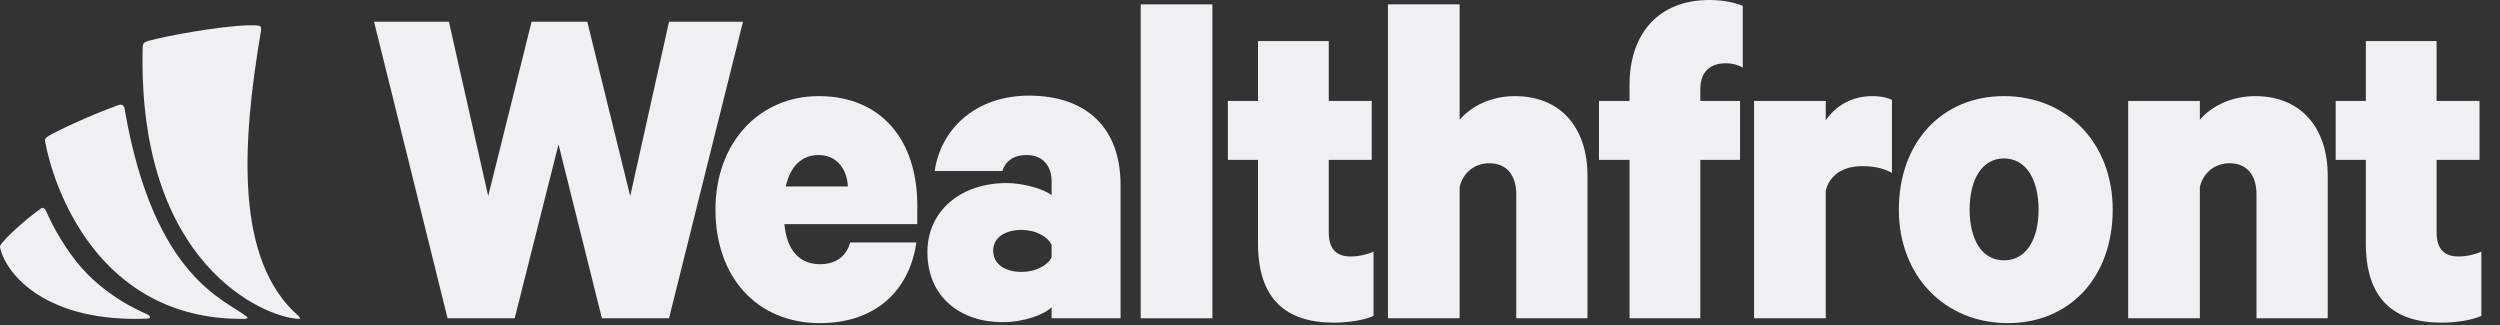 <svg xmlns="http://www.w3.org/2000/svg" width="200" height="26" viewBox="0 0 200 26" fill="none">
  <rect x="0" y="0" width="200" height="26" fill="#333333" stroke="none"/>
  <path fill-rule="evenodd" clip-rule="evenodd" d="M20.339 2.024C20.467 2.028 20.582 2.036 20.683 2.049C20.945 2.081 20.905 2.316 20.846 2.668C19.383 11.394 18.735 20.796 23.892 25.291C23.947 25.341 24.022 25.446 23.996 25.485C23.971 25.523 23.82 25.503 23.757 25.499C21.218 25.341 10.979 21.27 11.414 3.801C11.421 3.521 11.458 3.393 11.873 3.273C13.259 2.868 17.64 2.084 19.853 2.024H20.339ZM3.977 10.826C4.219 10.656 6.958 9.306 9.477 8.405C9.981 8.245 9.978 8.767 10.002 8.904C12.356 22.312 18.107 23.999 19.725 25.325C19.942 25.47 19.664 25.524 19.388 25.51C7.758 25.547 4.257 14.852 3.613 11.345C3.554 11.022 3.736 10.997 3.977 10.826ZM0.256 19.331C0.852 18.602 2.587 17.138 3.309 16.659C3.528 16.514 3.686 16.849 3.88 17.306C4.659 18.978 5.822 20.737 6.964 21.895C9.248 24.209 11.745 25.093 11.873 25.196C12.067 25.355 12.066 25.481 11.692 25.495C3.791 25.788 0.561 22.05 0.022 19.884C-0.036 19.651 0.015 19.626 0.256 19.331Z" fill="#F0F0F2"/>
  <path d="M42.526 1.739L39.056 15.688L35.914 1.739H29.924L35.805 25.463H41.175L44.682 11.553L48.152 25.463H53.522L59.44 1.739H53.522L50.417 15.688L46.983 1.739H42.526Z" fill="#F0F0F2"/>
  <path d="M68.013 19.397C67.684 20.595 66.771 21.136 65.602 21.136C63.958 21.136 62.936 20.015 62.753 17.929H73.383V16.422C73.383 11.244 70.534 7.689 65.493 7.689C60.744 7.689 57.237 11.399 57.237 16.77C57.237 22.179 60.561 25.85 65.602 25.85C69.876 25.85 72.725 23.416 73.31 19.397H68.013ZM65.493 12.403C66.917 12.403 67.757 13.485 67.831 14.915H62.862C63.228 13.292 64.141 12.403 65.493 12.403Z" fill="#F0F0F2"/>
  <path d="M89.645 25.463V14.799C89.645 10.278 86.979 7.651 82.303 7.651C78.066 7.651 75.253 10.317 74.778 13.678H80.184C80.44 12.906 81.061 12.403 82.12 12.403C83.508 12.403 84.129 13.369 84.129 14.49V15.61C83.472 15.108 81.865 14.644 80.513 14.644C76.933 14.644 74.193 16.808 74.193 20.17C74.193 23.841 76.933 25.773 80.184 25.773C81.938 25.773 83.581 25.154 84.129 24.575V25.463H89.645ZM84.129 20.595C83.764 21.29 82.778 21.754 81.718 21.754C80.586 21.754 79.454 21.252 79.454 20.054C79.454 18.895 80.586 18.392 81.718 18.392C82.778 18.392 83.764 18.856 84.129 19.59V20.595Z" fill="#F0F0F2"/>
  <path d="M96.991 0.348H91.255V25.463H96.991V12.906V0.348Z" fill="#F0F0F2"/>
  <path d="M100.64 19.474C100.64 23.879 102.832 25.811 106.704 25.811C107.982 25.811 109.224 25.579 109.882 25.27V20.131C109.371 20.363 108.676 20.518 108.055 20.518C106.923 20.518 106.302 19.938 106.302 18.586V12.79H109.736V8.076H106.302V3.284H100.64V8.076H98.229V12.79H100.64V19.474Z" fill="#F0F0F2"/>
  <path d="M111.036 25.463H116.771V14.954C117.063 13.756 118.013 13.06 119.145 13.06C120.606 13.06 121.3 14.103 121.3 15.533V25.463H126.999V14.065C126.999 10.201 124.844 7.689 121.191 7.689C119.291 7.689 117.684 8.501 116.771 9.583V0.348H111.036V25.463Z" fill="#F0F0F2"/>
  <path d="M139.422 0.464C138.728 0.193 137.852 0 136.756 0C132.737 0 130.363 2.627 130.363 6.801V8.076H127.916V12.79H130.363V25.463H136.025V12.79H139.203V8.076H136.025V7.148C136.025 5.757 136.792 5.062 138.071 5.062C138.582 5.062 139.021 5.178 139.422 5.41V0.464Z" fill="#F0F0F2"/>
  <path d="M151.357 7.998C151.101 7.844 150.516 7.689 149.786 7.689C148.142 7.689 146.863 8.462 146.06 9.621V8.076H140.325V25.463H146.06V15.263C146.352 14.026 147.411 13.292 148.982 13.292C149.895 13.292 150.662 13.447 151.357 13.833V7.998Z" fill="#F0F0F2"/>
  <path d="M169.017 16.77C169.017 11.399 165.314 7.689 160.31 7.689C155.342 7.689 151.908 11.399 151.908 16.77C151.908 22.14 155.647 25.85 160.615 25.85C165.619 25.85 169.017 22.14 169.017 16.77ZM163.086 16.77C163.086 19.165 162.099 20.827 160.31 20.827C158.556 20.827 157.57 19.165 157.57 16.77C157.57 14.374 158.556 12.674 160.31 12.674C162.099 12.674 163.086 14.374 163.086 16.77Z" fill="#F0F0F2"/>
  <path d="M170.254 25.463H175.989V14.954C176.282 13.756 177.231 13.06 178.364 13.06C179.825 13.06 180.519 14.103 180.519 15.533V25.463H186.218V14.065C186.218 10.201 184.062 7.689 180.409 7.689C178.51 7.689 176.903 8.501 175.989 9.583V8.076H170.254V25.463Z" fill="#F0F0F2"/>
  <path d="M189.266 19.474C189.266 23.879 191.458 25.811 195.33 25.811C196.609 25.811 197.851 25.579 198.508 25.27V20.131C197.997 20.363 197.303 20.518 196.682 20.518C195.549 20.518 194.928 19.938 194.928 18.586V12.79H198.362V8.076H194.928V3.284H189.266V8.076H186.855V12.79H189.266V19.474Z" fill="#F0F0F2"/>
</svg>